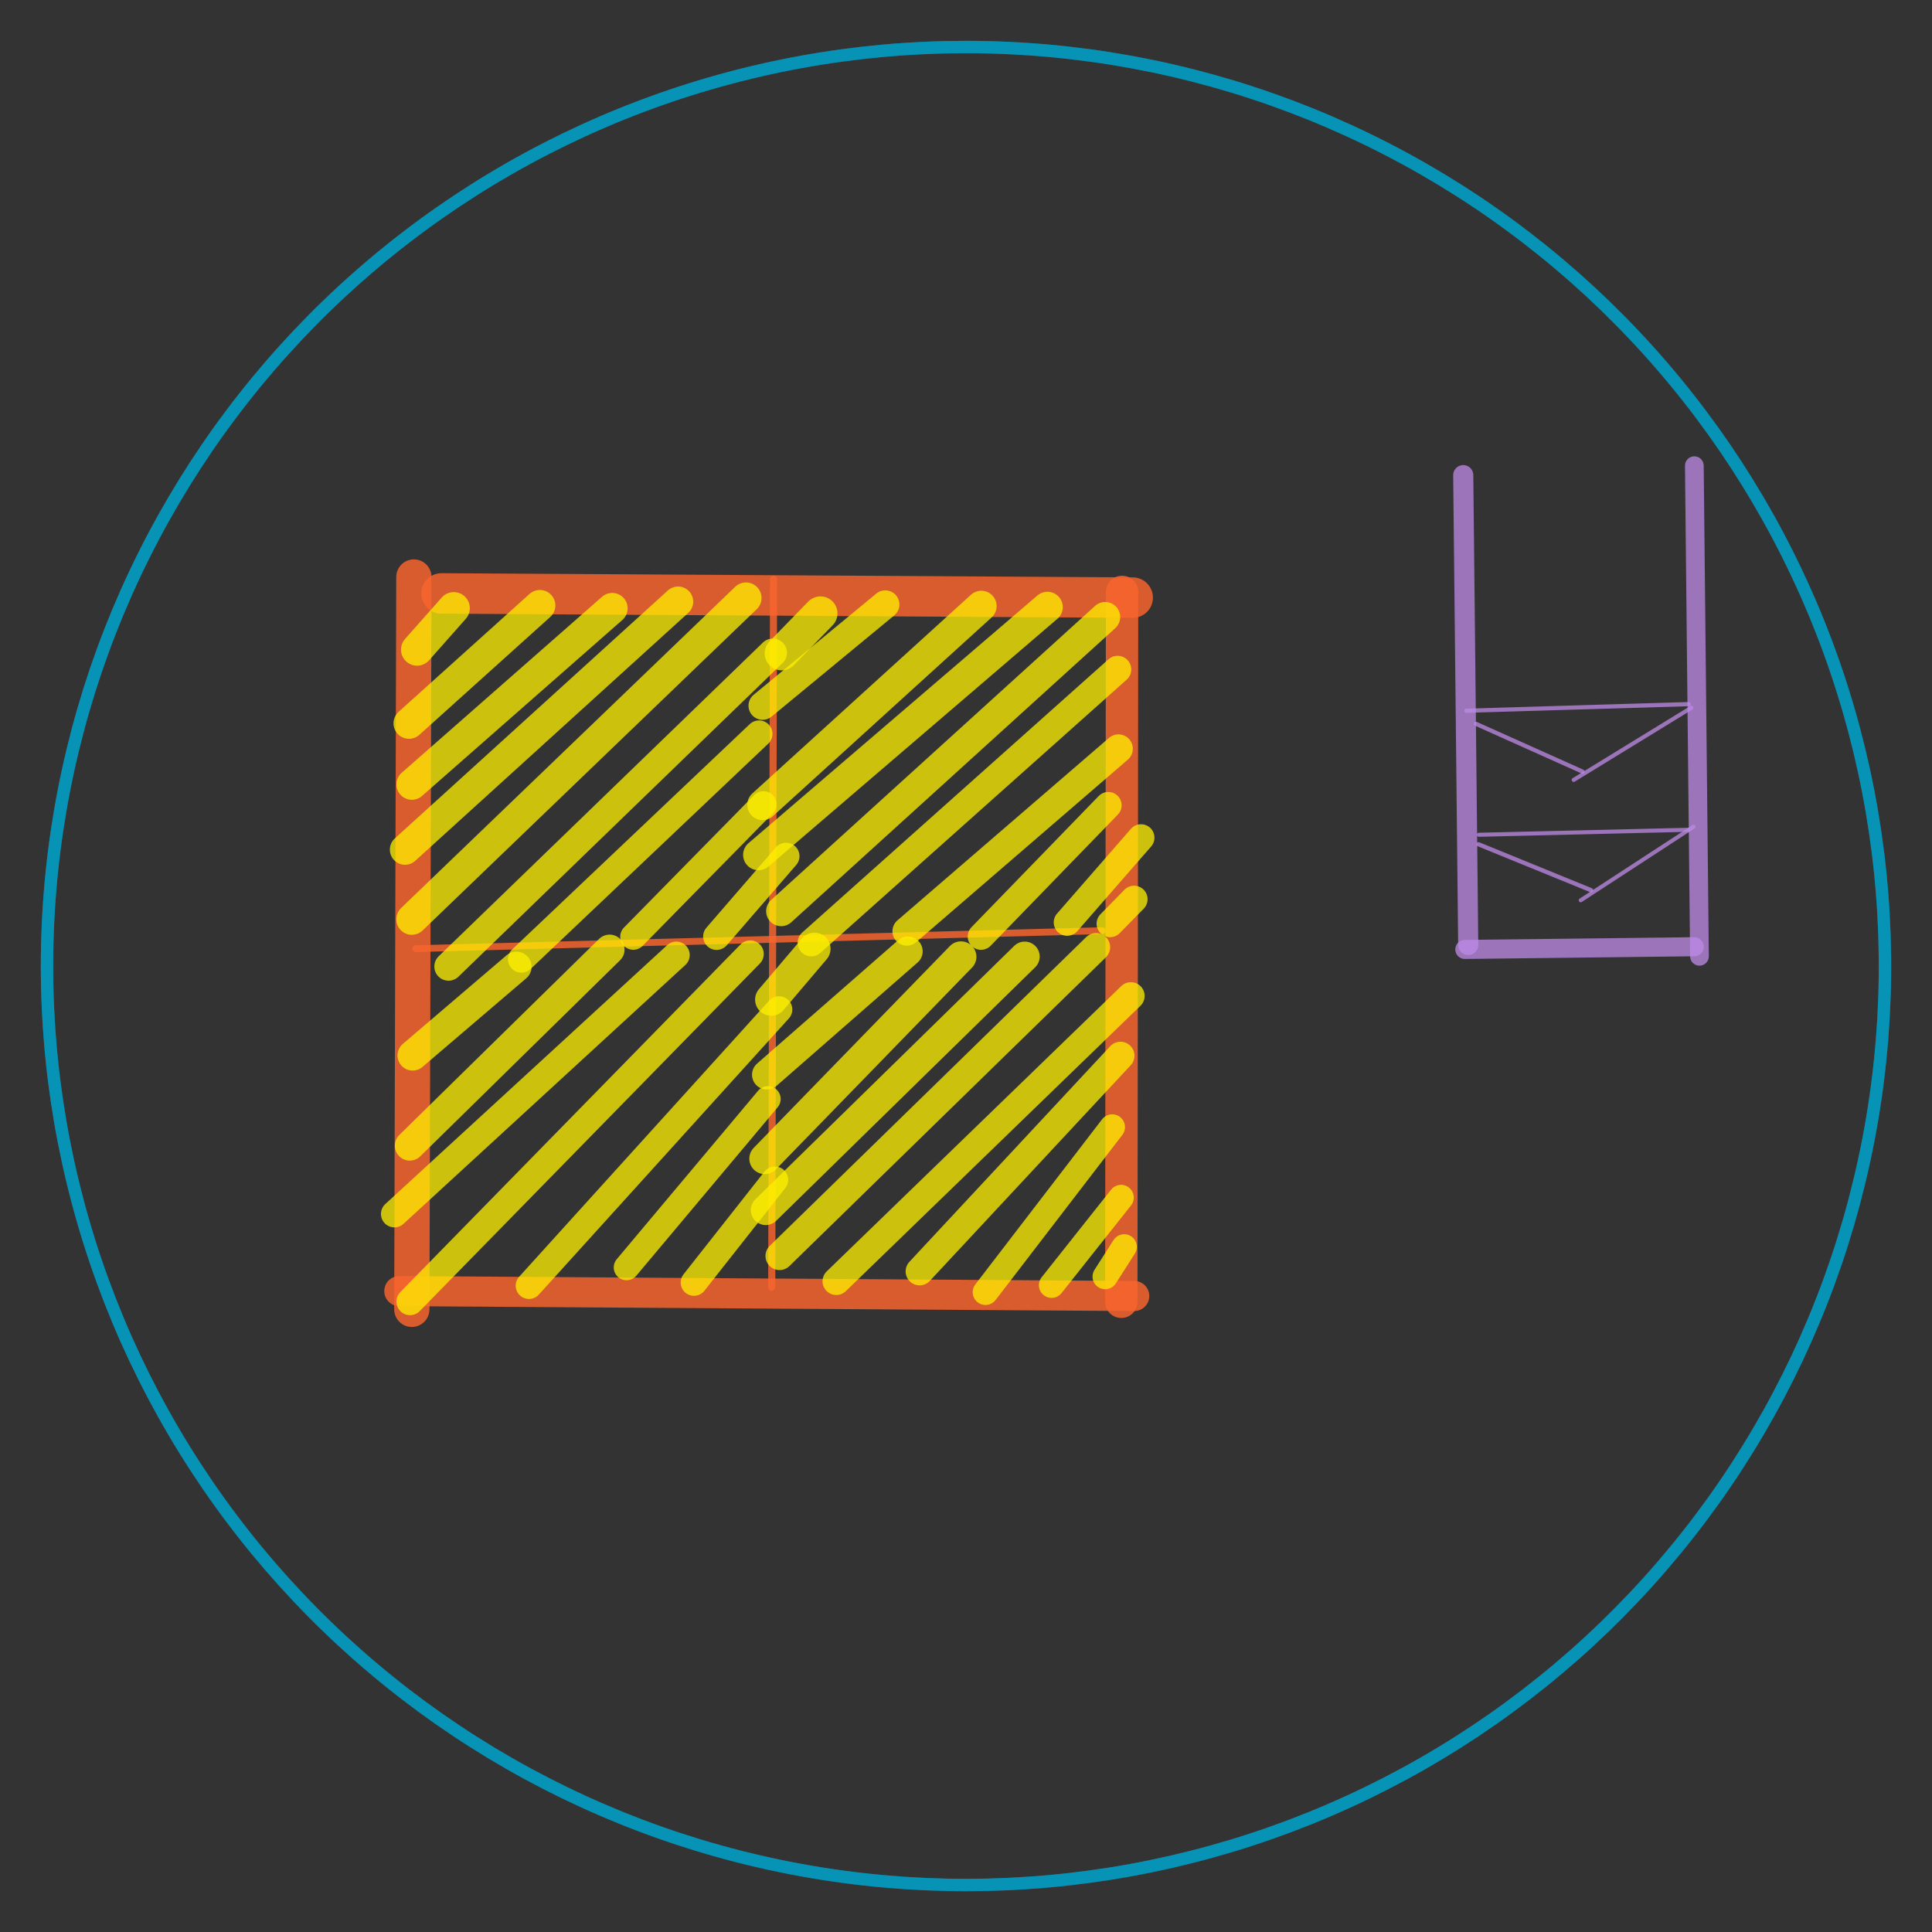 <?xml version="1.0" encoding="UTF-8" standalone="yes"?>
<svg xmlns="http://www.w3.org/2000/svg" xmlns:xlink="http://www.w3.org/1999/xlink" width="88.440pt" height="88.441pt" version="1.1" viewBox="7063.424 -2318.455 88.440 88.441">
  <rect x="7063.424" y="-2318.455" width="88.440" height="88.441" fill="#333333" stroke="none"/>
  <!--
	Exported with Concepts: Smarter Sketching
	Version: 1059 on iOS 15.4
	https://concepts.app/
	-->
  <title>Functional Programming</title>
  <desc>Drawing exported from Concepts: Smarter Sketching</desc>
  <defs></defs>
  <g id="Pen" opacity="1.000">
    <path id="STROKE_7e0a2c25-86db-4534-9f07-6f419ac26ad0" opacity="0.830" fill="none" stroke="#f9642d" stroke-width="1.615" stroke-opacity="1.000" stroke-linecap="round" stroke-linejoin="round" d="M 7082.370 -2292.041 L 7082.276 -2258.519 "></path>
    <path id="STROKE_850510d0-d863-44ae-90ac-118d3cf213d4" opacity="0.830" fill="none" stroke="#f9642d" stroke-width="1.378" stroke-opacity="1.000" stroke-linecap="round" stroke-linejoin="round" d="M 7081.703 -2259.354 L 7115.346 -2259.129 "></path>
    <path id="STROKE_684b9db9-737d-4c33-966b-f56a6c5593c9" opacity="0.830" fill="none" stroke="#f9642d" stroke-width="1.482" stroke-opacity="1.000" stroke-linecap="round" stroke-linejoin="round" d="M 7114.753 -2258.864 L 7114.788 -2291.360 "></path>
    <path id="STROKE_eafa981e-94c9-42ba-ae09-f82b7fe60c5c" opacity="0.830" fill="none" stroke="#f9642d" stroke-width="1.852" stroke-opacity="1.000" stroke-linecap="round" stroke-linejoin="round" d="M 7115.275 -2291.099 L 7083.634 -2291.290 "></path>
    <path id="STROKE_3bab724b-55f9-43d1-9275-8728bc61fce3" opacity="0.830" fill="none" stroke="#f9642d" stroke-width="0.325" stroke-opacity="1.000" stroke-linecap="round" stroke-linejoin="round" d="M 7098.834 -2291.945 L 7098.751 -2259.533 "></path>
    <path id="STROKE_304368fd-2d56-459e-bf3f-e6df9083664b" opacity="0.830" fill="none" stroke="#f9642d" stroke-width="0.312" stroke-opacity="1.000" stroke-linecap="round" stroke-linejoin="round" d="M 7082.453 -2275.029 L 7113.884 -2275.853 "></path>
    <path id="STROKE_e14abd00-0664-4201-8f85-1b2f020f8405" opacity="0.750" fill="none" stroke="#fff000" stroke-width="1.418" stroke-opacity="1.000" stroke-linecap="round" stroke-linejoin="round" d="M 7082.146 -2285.344 L 7088.138 -2290.739 "></path>
    <path id="STROKE_8b4fcdc0-53be-4c18-aca1-a012316ab0ba" opacity="0.750" fill="none" stroke="#fff000" stroke-width="1.411" stroke-opacity="1.000" stroke-linecap="round" stroke-linejoin="round" d="M 7082.277 -2282.549 L 7091.450 -2290.607 "></path>
    <path id="STROKE_db846db3-760f-4015-955f-31ad376c8d25" opacity="0.750" fill="none" stroke="#fff000" stroke-width="1.471" stroke-opacity="1.000" stroke-linecap="round" stroke-linejoin="round" d="M 7082.516 -2288.718 L 7084.196 -2290.615 "></path>
    <path id="STROKE_989210a2-378d-4ebe-b5d8-a69dfc26dc98" opacity="0.750" fill="none" stroke="#fff000" stroke-width="1.387" stroke-opacity="1.000" stroke-linecap="round" stroke-linejoin="round" d="M 7081.964 -2279.562 L 7094.464 -2290.913 "></path>
    <path id="STROKE_b0acce12-0026-4375-a921-bc758bf16eab" opacity="0.750" fill="none" stroke="#fff000" stroke-width="1.422" stroke-opacity="1.000" stroke-linecap="round" stroke-linejoin="round" d="M 7082.276 -2276.374 L 7097.573 -2291.082 "></path>
    <path id="STROKE_17a77ad7-6abe-4db1-b2ca-6d459fcd694b" opacity="0.750" fill="none" stroke="#fff000" stroke-width="1.300" stroke-opacity="1.000" stroke-linecap="round" stroke-linejoin="round" d="M 7083.956 -2274.212 L 7098.800 -2288.574 "></path>
    <path id="STROKE_4da6a049-e3d9-465c-a3ab-60744152aca6" opacity="0.750" fill="none" stroke="#fff000" stroke-width="1.231" stroke-opacity="1.000" stroke-linecap="round" stroke-linejoin="round" d="M 7087.291 -2274.546 L 7098.170 -2284.861 "></path>
    <path id="STROKE_fd34e3a3-b907-4fec-bf60-45b58fb0cf2e" opacity="0.750" fill="none" stroke="#fff000" stroke-width="1.196" stroke-opacity="1.000" stroke-linecap="round" stroke-linejoin="round" d="M 7092.413 -2275.575 L 7098.372 -2281.639 "></path>
    <path id="STROKE_3e11b3f4-b268-4901-91b8-f9964c549ccb" opacity="0.750" fill="none" stroke="#fff000" stroke-width="1.231" stroke-opacity="1.000" stroke-linecap="round" stroke-linejoin="round" d="M 7096.227 -2275.586 L 7099.407 -2279.263 "></path>
    <path id="STROKE_eb83c312-98c6-4190-adef-600d9a59efbc" opacity="0.750" fill="none" stroke="#fff000" stroke-width="1.386" stroke-opacity="1.000" stroke-linecap="round" stroke-linejoin="round" d="M 7082.313 -2270.141 L 7087.065 -2274.200 "></path>
    <path id="STROKE_95ac9439-c594-48e1-806e-c9bf41cc018a" opacity="0.750" fill="none" stroke="#fff000" stroke-width="1.370" stroke-opacity="1.000" stroke-linecap="round" stroke-linejoin="round" d="M 7082.182 -2266.011 L 7091.329 -2274.987 "></path>
    <path id="STROKE_81d398cf-fc71-4368-8437-a999ed1ae402" opacity="0.750" fill="none" stroke="#fff000" stroke-width="1.231" stroke-opacity="1.000" stroke-linecap="round" stroke-linejoin="round" d="M 7081.478 -2262.885 L 7094.382 -2274.737 "></path>
    <path id="STROKE_637e5eef-249d-444c-a5e5-09c10aa45904" opacity="0.750" fill="none" stroke="#fff000" stroke-width="1.244" stroke-opacity="1.000" stroke-linecap="round" stroke-linejoin="round" d="M 7082.193 -2258.873 L 7097.765 -2274.785 "></path>
    <path id="STROKE_7a55d70c-3ffe-4759-a448-036598f719b0" opacity="0.750" fill="none" stroke="#fff000" stroke-width="1.217" stroke-opacity="1.000" stroke-linecap="round" stroke-linejoin="round" d="M 7087.639 -2259.601 L 7099.085 -2272.243 "></path>
    <path id="STROKE_683f0ae5-1ec9-4ae4-a648-36d98bb5d7c9" opacity="0.750" fill="none" stroke="#fff000" stroke-width="1.172" stroke-opacity="1.000" stroke-linecap="round" stroke-linejoin="round" d="M 7092.105 -2260.436 L 7098.575 -2268.147 "></path>
    <path id="STROKE_95521431-467f-4b73-b3f7-1b31a69a42c5" opacity="0.750" fill="none" stroke="#fff000" stroke-width="1.216" stroke-opacity="1.000" stroke-linecap="round" stroke-linejoin="round" d="M 7095.191 -2259.745 L 7098.897 -2264.448 "></path>
    <path id="STROKE_d6a9de6d-d8ad-4fa5-b2d6-4cb64216a245" opacity="0.750" fill="none" stroke="#fff000" stroke-width="1.293" stroke-opacity="1.000" stroke-linecap="round" stroke-linejoin="round" d="M 7098.334 -2286.151 L 7103.949 -2290.784 "></path>
    <path id="STROKE_46f2399b-8644-4449-bd46-55b903dbfbbe" opacity="0.750" fill="none" stroke="#fff000" stroke-width="1.557" stroke-opacity="1.000" stroke-linecap="round" stroke-linejoin="round" d="M 7099.204 -2288.549 L 7100.982 -2290.376 "></path>
    <path id="STROKE_e752fdda-29f3-49b8-aa95-56cb57dde344" opacity="0.750" fill="none" stroke="#fff000" stroke-width="1.404" stroke-opacity="1.000" stroke-linecap="round" stroke-linejoin="round" d="M 7098.334 -2281.614 L 7108.344 -2290.711 "></path>
    <path id="STROKE_00de0d6d-d519-4ec5-8f81-87b146b55137" opacity="0.750" fill="none" stroke="#fff000" stroke-width="1.406" stroke-opacity="1.000" stroke-linecap="round" stroke-linejoin="round" d="M 7098.144 -2279.323 L 7111.371 -2290.663 "></path>
    <path id="STROKE_5947b3ef-bf5d-4ee4-bf98-92ed0b6ad3e9" opacity="0.750" fill="none" stroke="#fff000" stroke-width="1.376" stroke-opacity="1.000" stroke-linecap="round" stroke-linejoin="round" d="M 7099.182 -2276.745 L 7114.015 -2290.210 "></path>
    <path id="STROKE_266a7a15-c9d3-4d72-9e0f-e906c40c5437" opacity="0.750" fill="none" stroke="#fff000" stroke-width="1.250" stroke-opacity="1.000" stroke-linecap="round" stroke-linejoin="round" d="M 7100.562 -2275.300 L 7114.584 -2287.810 "></path>
    <path id="STROKE_3c0a4af5-b2d5-4b64-b7f0-adb20b3d2197" opacity="0.750" fill="none" stroke="#fff000" stroke-width="1.317" stroke-opacity="1.000" stroke-linecap="round" stroke-linejoin="round" d="M 7104.935 -2275.825 L 7114.622 -2284.180 "></path>
    <path id="STROKE_f764f23b-03b5-4307-af31-5da2670d704b" opacity="0.750" fill="none" stroke="#fff000" stroke-width="1.221" stroke-opacity="1.000" stroke-linecap="round" stroke-linejoin="round" d="M 7108.333 -2275.586 L 7114.157 -2281.591 "></path>
    <path id="STROKE_f85315f9-f1b5-4442-b6b8-9ee5fe440e60" opacity="0.750" fill="none" stroke="#fff000" stroke-width="1.228" stroke-opacity="1.000" stroke-linecap="round" stroke-linejoin="round" d="M 7112.274 -2276.230 L 7115.657 -2280.110 "></path>
    <path id="STROKE_be61b6c6-4b78-4047-a706-829181f780d5" opacity="0.750" fill="none" stroke="#fff000" stroke-width="1.236" stroke-opacity="1.000" stroke-linecap="round" stroke-linejoin="round" d="M 7114.240 -2276.171 L 7115.338 -2277.292 "></path>
    <path id="STROKE_0e5bf4d8-d037-4fb7-a347-35a1a05d485b" opacity="0.750" fill="none" stroke="#fff000" stroke-width="1.477" stroke-opacity="1.000" stroke-linecap="round" stroke-linejoin="round" d="M 7098.728 -2272.696 L 7100.705 -2275.024 "></path>
    <path id="STROKE_9c308903-d947-4100-9036-9e8773dafc14" opacity="0.750" fill="none" stroke="#fff000" stroke-width="1.354" stroke-opacity="1.000" stroke-linecap="round" stroke-linejoin="round" d="M 7098.526 -2269.258 L 7104.984 -2274.906 "></path>
    <path id="STROKE_9e8a7ecd-78f9-40fd-adb7-a642dd8eb988" opacity="0.750" fill="none" stroke="#fff000" stroke-width="1.414" stroke-opacity="1.000" stroke-linecap="round" stroke-linejoin="round" d="M 7098.432 -2265.415 L 7107.414 -2274.656 "></path>
    <path id="STROKE_6b5000fa-4226-4fa5-b50b-6d30e7e10a94" opacity="0.750" fill="none" stroke="#fff000" stroke-width="1.371" stroke-opacity="1.000" stroke-linecap="round" stroke-linejoin="round" d="M 7098.477 -2263.062 L 7110.332 -2274.667 "></path>
    <path id="STROKE_8c9b82e2-e369-4596-accb-7d8ad978125f" opacity="0.750" fill="none" stroke="#fff000" stroke-width="1.291" stroke-opacity="1.000" stroke-linecap="round" stroke-linejoin="round" d="M 7099.110 -2260.962 L 7113.598 -2275.097 "></path>
    <path id="STROKE_3b834c14-ff7b-4a7e-bda9-cdedaa6fa822" opacity="0.750" fill="none" stroke="#fff000" stroke-width="1.259" stroke-opacity="1.000" stroke-linecap="round" stroke-linejoin="round" d="M 7101.706 -2259.804 L 7115.192 -2272.865 "></path>
    <path id="STROKE_12c52510-f22d-4d39-b35a-8b895c0572ed" opacity="0.750" fill="none" stroke="#fff000" stroke-width="1.280" stroke-opacity="1.000" stroke-linecap="round" stroke-linejoin="round" d="M 7105.520 -2260.256 L 7114.716 -2270.129 "></path>
    <path id="STROKE_23c6b79f-8de0-4f28-950d-300591258fcc" opacity="0.750" fill="none" stroke="#fff000" stroke-width="1.171" stroke-opacity="1.000" stroke-linecap="round" stroke-linejoin="round" d="M 7108.536 -2259.303 L 7114.337 -2266.860 "></path>
    <path id="STROKE_0c5f260e-663f-4a44-9641-3ede4e30b1f3" opacity="0.750" fill="none" stroke="#fff000" stroke-width="1.164" stroke-opacity="1.000" stroke-linecap="round" stroke-linejoin="round" d="M 7111.562 -2259.624 L 7114.742 -2263.635 "></path>
    <path id="STROKE_ad3e7046-7109-43b1-bde1-c16a65bcb0af" opacity="0.750" fill="none" stroke="#fff000" stroke-width="1.157" stroke-opacity="1.000" stroke-linecap="round" stroke-linejoin="round" d="M 7114.015 -2260.017 L 7114.885 -2261.378 "></path>
    <path id="STROKE_f991c677-1a8e-4360-9c12-2bcd8fe3cb7f" opacity="0.750" fill="none" stroke="#bd8ae6" stroke-width="0.921" stroke-opacity="1.000" stroke-linecap="round" stroke-linejoin="round" d="M 7130.406 -2296.705 L 7130.634 -2275.198 "></path>
    <path id="STROKE_f0fe9b86-b997-454e-bae9-5141bde8edf8" opacity="0.750" fill="none" stroke="#bd8ae6" stroke-width="0.873" stroke-opacity="1.000" stroke-linecap="round" stroke-linejoin="round" d="M 7130.478 -2274.993 L 7140.983 -2275.117 "></path>
    <path id="STROKE_0b94df1b-a6cf-426b-81fe-b8d2047abc5d" opacity="0.750" fill="none" stroke="#bd8ae6" stroke-width="0.857" stroke-opacity="1.000" stroke-linecap="round" stroke-linejoin="round" d="M 7141.219 -2274.679 L 7140.985 -2297.138 "></path>
    <path id="STROKE_e2e0f297-ab0c-4026-84b6-a4fff98d6b02" opacity="0.750" fill="none" stroke="#bd8ae6" stroke-width="0.185" stroke-opacity="1.000" stroke-linecap="round" stroke-linejoin="round" d="M 7131.120 -2280.242 L 7140.706 -2280.470 "></path>
    <path id="STROKE_adf8fab5-9c6f-4166-966a-9b0fc4bf6db6" opacity="0.750" fill="none" stroke="#bd8ae6" stroke-width="0.192" stroke-opacity="1.000" stroke-linecap="round" stroke-linejoin="round" d="M 7130.554 -2285.920 L 7140.724 -2286.223 "></path>
    <path id="STROKE_f7ea8290-b9c0-4416-92d1-d506e5966681" opacity="0.750" fill="none" stroke="#bd8ae6" stroke-width="0.191" stroke-opacity="1.000" stroke-linecap="round" stroke-linejoin="round" d="M 7130.986 -2285.322 L 7135.865 -2283.134 "></path>
    <path id="STROKE_71f4f853-3f84-4ff2-bd06-6167a103a723" opacity="0.750" fill="none" stroke="#bd8ae6" stroke-width="0.185" stroke-opacity="1.000" stroke-linecap="round" stroke-linejoin="round" d="M 7135.462 -2282.754 L 7140.847 -2286.056 "></path>
    <path id="STROKE_151bc488-959e-4efb-ae26-f75b1b24f354" opacity="0.750" fill="none" stroke="#bd8ae6" stroke-width="0.196" stroke-opacity="1.000" stroke-linecap="round" stroke-linejoin="round" d="M 7131.107 -2279.806 L 7136.257 -2277.704 "></path>
    <path id="STROKE_6e32311e-d500-4c75-90c9-e2ed93ef9875" opacity="0.750" fill="none" stroke="#bd8ae6" stroke-width="0.182" stroke-opacity="1.000" stroke-linecap="round" stroke-linejoin="round" d="M 7135.783 -2277.243 L 7140.951 -2280.612 "></path>
    <path id="STROKE_3fb2f843-37da-4cf5-aca3-a4a46a99aaef" opacity="0.650" fill="none" stroke="#00a0c8" stroke-width="0.566" stroke-opacity="1.000" stroke-linecap="round" stroke-linejoin="round" d="M 7149.708 -2273.747 Q 7149.703 -2273.271 7149.687 -2272.796 Q 7149.670 -2272.321 7149.644 -2271.847 Q 7149.616 -2271.372 7149.579 -2270.898 Q 7149.541 -2270.424 7149.492 -2269.951 Q 7149.444 -2269.478 7149.385 -2269.006 Q 7149.326 -2268.535 7149.256 -2268.064 Q 7149.187 -2267.594 7149.106 -2267.125 Q 7149.026 -2266.657 7148.935 -2266.190 Q 7148.844 -2265.724 7148.742 -2265.259 Q 7148.641 -2264.795 7148.529 -2264.333 Q 7148.417 -2263.871 7148.295 -2263.411 Q 7148.173 -2262.952 7148.040 -2262.495 Q 7147.907 -2262.039 7147.765 -2261.585 Q 7147.622 -2261.132 7147.469 -2260.682 Q 7147.315 -2260.232 7147.152 -2259.785 Q 7146.989 -2259.339 7146.815 -2258.896 Q 7146.642 -2258.453 7146.459 -2258.015 Q 7146.275 -2257.576 7146.082 -2257.142 Q 7145.889 -2256.707 7145.687 -2256.277 Q 7145.483 -2255.847 7145.271 -2255.422 Q 7145.058 -2254.997 7144.836 -2254.577 Q 7144.614 -2254.156 7144.382 -2253.741 Q 7144.150 -2253.326 7143.909 -2252.916 Q 7143.668 -2252.506 7143.418 -2252.102 Q 7143.168 -2251.698 7142.909 -2251.299 Q 7142.650 -2250.900 7142.382 -2250.508 Q 7142.114 -2250.115 7141.837 -2249.729 Q 7141.560 -2249.343 7141.274 -2248.962 Q 7140.989 -2248.582 7140.694 -2248.209 Q 7140.400 -2247.835 7140.098 -2247.469 Q 7139.795 -2247.102 7139.485 -2246.742 Q 7139.174 -2246.382 7138.855 -2246.029 Q 7138.537 -2245.677 7138.210 -2245.331 Q 7137.883 -2244.986 7137.549 -2244.648 Q 7137.215 -2244.310 7136.873 -2243.979 Q 7136.531 -2243.649 7136.182 -2243.327 Q 7135.833 -2243.004 7135.476 -2242.689 Q 7135.119 -2242.375 7134.756 -2242.069 Q 7134.392 -2241.762 7134.021 -2241.464 Q 7133.651 -2241.166 7133.274 -2240.876 Q 7132.897 -2240.587 7132.514 -2240.306 Q 7132.131 -2240.024 7131.741 -2239.752 Q 7131.352 -2239.480 7130.956 -2239.216 Q 7130.560 -2238.953 7130.158 -2238.698 Q 7129.757 -2238.444 7129.350 -2238.199 Q 7128.942 -2237.953 7128.529 -2237.717 Q 7128.117 -2237.481 7127.699 -2237.254 Q 7127.281 -2237.028 7126.858 -2236.811 Q 7126.435 -2236.594 7126.008 -2236.386 Q 7125.580 -2236.178 7125.147 -2235.981 Q 7124.715 -2235.783 7124.278 -2235.595 Q 7123.842 -2235.407 7123.401 -2235.229 Q 7122.960 -2235.051 7122.516 -2234.883 Q 7122.071 -2234.715 7121.622 -2234.557 Q 7121.174 -2234.399 7120.722 -2234.251 Q 7120.271 -2234.103 7119.815 -2233.965 Q 7119.360 -2233.828 7118.902 -2233.701 Q 7118.444 -2233.573 7117.983 -2233.457 Q 7117.522 -2233.340 7117.059 -2233.233 Q 7116.596 -2233.127 7116.130 -2233.031 Q 7115.665 -2232.935 7115.197 -2232.850 Q 7114.729 -2232.764 7114.260 -2232.689 Q 7113.790 -2232.615 7113.319 -2232.551 Q 7112.848 -2232.487 7112.375 -2232.433 Q 7111.903 -2232.379 7111.430 -2232.337 Q 7110.956 -2232.294 7110.481 -2232.262 Q 7110.007 -2232.230 7109.532 -2232.208 Q 7109.058 -2232.187 7108.582 -2232.176 Q 7108.107 -2232.166 7107.632 -2232.166 Q 7107.156 -2232.166 7106.681 -2232.177 Q 7106.206 -2232.188 7105.730 -2232.209 Q 7105.256 -2232.231 7104.781 -2232.263 Q 7104.307 -2232.296 7103.834 -2232.339 Q 7103.360 -2232.382 7102.888 -2232.436 Q 7102.416 -2232.489 7101.944 -2232.554 Q 7101.473 -2232.618 7101.004 -2232.693 Q 7100.534 -2232.768 7100.066 -2232.854 Q 7099.599 -2232.939 7099.134 -2233.036 Q 7098.668 -2233.132 7098.205 -2233.239 Q 7097.741 -2233.345 7097.280 -2233.462 Q 7096.820 -2233.579 7096.362 -2233.707 Q 7095.904 -2233.834 7095.449 -2233.972 Q 7094.994 -2234.110 7094.542 -2234.258 Q 7094.090 -2234.406 7093.642 -2234.564 Q 7093.193 -2234.722 7092.749 -2234.891 Q 7092.304 -2235.059 7091.863 -2235.237 Q 7091.423 -2235.416 7090.986 -2235.604 Q 7090.550 -2235.792 7090.118 -2235.990 Q 7089.686 -2236.188 7089.258 -2236.396 Q 7088.830 -2236.604 7088.407 -2236.821 Q 7087.984 -2237.039 7087.566 -2237.266 Q 7087.149 -2237.492 7086.736 -2237.729 Q 7086.324 -2237.965 7085.917 -2238.210 Q 7085.510 -2238.456 7085.108 -2238.711 Q 7084.707 -2238.965 7084.312 -2239.229 Q 7083.916 -2239.493 7083.526 -2239.765 Q 7083.137 -2240.038 7082.753 -2240.319 Q 7082.370 -2240.601 7081.993 -2240.890 Q 7081.616 -2241.180 7081.246 -2241.479 Q 7080.876 -2241.777 7080.513 -2242.083 Q 7080.149 -2242.390 7079.793 -2242.705 Q 7079.437 -2243.020 7079.087 -2243.342 Q 7078.738 -2243.665 7078.396 -2243.996 Q 7078.055 -2244.326 7077.721 -2244.664 Q 7077.387 -2245.002 7077.061 -2245.348 Q 7076.734 -2245.694 7076.415 -2246.046 Q 7076.097 -2246.399 7075.786 -2246.759 Q 7075.476 -2247.119 7075.173 -2247.486 Q 7074.871 -2247.853 7074.577 -2248.227 Q 7074.283 -2248.601 7073.998 -2248.981 Q 7073.712 -2249.361 7073.436 -2249.748 Q 7073.159 -2250.134 7072.891 -2250.527 Q 7072.623 -2250.920 7072.364 -2251.318 Q 7072.105 -2251.717 7071.855 -2252.122 Q 7071.605 -2252.526 7071.365 -2252.936 Q 7071.124 -2253.346 7070.893 -2253.761 Q 7070.662 -2254.177 7070.439 -2254.597 Q 7070.218 -2255.018 7070.005 -2255.443 Q 7069.793 -2255.868 7069.590 -2256.298 Q 7069.388 -2256.728 7069.194 -2257.163 Q 7069.001 -2257.597 7068.818 -2258.036 Q 7068.636 -2258.475 7068.463 -2258.917 Q 7068.290 -2259.360 7068.126 -2259.807 Q 7067.963 -2260.254 7067.811 -2260.704 Q 7067.657 -2261.154 7067.515 -2261.607 Q 7067.372 -2262.061 7067.240 -2262.518 Q 7067.107 -2262.974 7066.985 -2263.434 Q 7066.863 -2263.893 7066.751 -2264.355 Q 7066.640 -2264.817 7066.539 -2265.282 Q 7066.438 -2265.746 7066.347 -2266.213 Q 7066.256 -2266.680 7066.176 -2267.148 Q 7066.096 -2267.617 7066.026 -2268.087 Q 7065.957 -2268.558 7065.898 -2269.029 Q 7065.839 -2269.501 7065.791 -2269.974 Q 7065.743 -2270.447 7065.706 -2270.921 Q 7065.668 -2271.395 7065.642 -2271.870 Q 7065.615 -2272.344 7065.599 -2272.819 Q 7065.583 -2273.295 7065.578 -2273.770 Q 7065.572 -2274.245 7065.578 -2274.721 Q 7065.583 -2275.196 7065.600 -2275.671 Q 7065.616 -2276.146 7065.643 -2276.621 Q 7065.670 -2277.096 7065.708 -2277.570 Q 7065.745 -2278.044 7065.794 -2278.517 Q 7065.842 -2278.990 7065.901 -2279.461 Q 7065.960 -2279.933 7066.030 -2280.403 Q 7066.100 -2280.874 7066.180 -2281.342 Q 7066.260 -2281.811 7066.352 -2282.277 Q 7066.442 -2282.744 7066.544 -2283.208 Q 7066.645 -2283.673 7066.757 -2284.135 Q 7066.869 -2284.597 7066.991 -2285.057 Q 7067.113 -2285.516 7067.246 -2285.972 Q 7067.379 -2286.429 7067.521 -2286.882 Q 7067.665 -2287.336 7067.817 -2287.786 Q 7067.971 -2288.236 7068.134 -2288.682 Q 7068.297 -2289.129 7068.471 -2289.572 Q 7068.644 -2290.014 7068.827 -2290.453 Q 7069.011 -2290.892 7069.204 -2291.326 Q 7069.397 -2291.760 7069.600 -2292.190 Q 7069.803 -2292.620 7070.016 -2293.045 Q 7070.228 -2293.471 7070.450 -2293.891 Q 7070.672 -2294.312 7070.904 -2294.727 Q 7071.136 -2295.142 7071.377 -2295.552 Q 7071.618 -2295.961 7071.868 -2296.366 Q 7072.118 -2296.770 7072.377 -2297.169 Q 7072.636 -2297.567 7072.904 -2297.960 Q 7073.172 -2298.353 7073.449 -2298.739 Q 7073.726 -2299.125 7074.012 -2299.505 Q 7074.297 -2299.885 7074.592 -2300.259 Q 7074.886 -2300.633 7075.188 -2300.999 Q 7075.491 -2301.366 7075.801 -2301.726 Q 7076.112 -2302.086 7076.431 -2302.438 Q 7076.750 -2302.791 7077.076 -2303.137 Q 7077.403 -2303.482 7077.737 -2303.820 Q 7078.071 -2304.158 7078.413 -2304.488 Q 7078.755 -2304.819 7079.104 -2305.141 Q 7079.454 -2305.464 7079.811 -2305.778 Q 7080.167 -2306.093 7080.530 -2306.399 Q 7080.894 -2306.706 7081.265 -2307.004 Q 7081.635 -2307.302 7082.012 -2307.591 Q 7082.389 -2307.881 7082.772 -2308.162 Q 7083.155 -2308.443 7083.545 -2308.716 Q 7083.935 -2308.988 7084.330 -2309.251 Q 7084.726 -2309.515 7085.128 -2309.770 Q 7085.529 -2310.024 7085.937 -2310.269 Q 7086.344 -2310.514 7086.757 -2310.750 Q 7087.169 -2310.987 7087.587 -2311.213 Q 7088.005 -2311.440 7088.428 -2311.657 Q 7088.851 -2311.874 7089.279 -2312.082 Q 7089.707 -2312.289 7090.139 -2312.487 Q 7090.571 -2312.685 7091.008 -2312.873 Q 7091.444 -2313.061 7091.885 -2313.239 Q 7092.326 -2313.417 7092.771 -2313.585 Q 7093.215 -2313.753 7093.664 -2313.911 Q 7094.112 -2314.069 7094.564 -2314.217 Q 7095.016 -2314.365 7095.471 -2314.502 Q 7095.926 -2314.640 7096.384 -2314.767 Q 7096.842 -2314.895 7097.303 -2315.011 Q 7097.764 -2315.128 7098.228 -2315.235 Q 7098.690 -2315.341 7099.156 -2315.437 Q 7099.622 -2315.533 7100.090 -2315.618 Q 7100.558 -2315.704 7101.027 -2315.778 Q 7101.497 -2315.853 7101.968 -2315.917 Q 7102.438 -2315.981 7102.911 -2316.035 Q 7103.383 -2316.088 7103.856 -2316.131 Q 7104.330 -2316.174 7104.805 -2316.206 Q 7105.279 -2316.238 7105.754 -2316.259 Q 7106.229 -2316.281 7106.704 -2316.292 Q 7107.180 -2316.302 7107.655 -2316.302 Q 7108.130 -2316.302 7108.605 -2316.291 Q 7109.081 -2316.280 7109.556 -2316.258 Q 7110.031 -2316.237 7110.505 -2316.204 Q 7110.979 -2316.172 7111.453 -2316.129 Q 7111.926 -2316.086 7112.398 -2316.032 Q 7112.871 -2315.978 7113.342 -2315.914 Q 7113.813 -2315.850 7114.282 -2315.774 Q 7114.752 -2315.699 7115.220 -2315.614 Q 7115.688 -2315.528 7116.153 -2315.432 Q 7116.619 -2315.336 7117.082 -2315.229 Q 7117.545 -2315.123 7118.006 -2315.005 Q 7118.467 -2314.888 7118.925 -2314.761 Q 7119.383 -2314.633 7119.838 -2314.496 Q 7120.293 -2314.358 7120.745 -2314.209 Q 7121.196 -2314.062 7121.645 -2313.903 Q 7122.093 -2313.745 7122.538 -2313.577 Q 7122.982 -2313.408 7123.423 -2313.230 Q 7123.864 -2313.052 7124.300 -2312.864 Q 7124.737 -2312.675 7125.169 -2312.477 Q 7125.601 -2312.279 7126.029 -2312.071 Q 7126.457 -2311.864 7126.879 -2311.646 Q 7127.302 -2311.429 7127.720 -2311.202 Q 7128.138 -2310.975 7128.550 -2310.739 Q 7128.963 -2310.502 7129.370 -2310.257 Q 7129.777 -2310.011 7130.178 -2309.757 Q 7130.580 -2309.502 7130.976 -2309.238 Q 7131.371 -2308.975 7131.761 -2308.702 Q 7132.150 -2308.430 7132.533 -2308.148 Q 7132.917 -2307.867 7133.293 -2307.577 Q 7133.670 -2307.287 7134.041 -2306.989 Q 7134.411 -2306.691 7134.774 -2306.384 Q 7135.137 -2306.077 7135.494 -2305.763 Q 7135.850 -2305.448 7136.199 -2305.125 Q 7136.548 -2304.802 7136.890 -2304.472 Q 7137.231 -2304.141 7137.565 -2303.803 Q 7137.900 -2303.465 7138.227 -2303.119 Q 7138.553 -2302.774 7138.871 -2302.421 Q 7139.190 -2302.068 7139.500 -2301.708 Q 7139.811 -2301.348 7140.113 -2300.981 Q 7140.416 -2300.614 7140.709 -2300.240 Q 7141.003 -2299.867 7141.289 -2299.486 Q 7141.574 -2299.106 7141.851 -2298.720 Q 7142.127 -2298.333 7142.396 -2297.940 Q 7142.663 -2297.547 7142.922 -2297.149 Q 7143.181 -2296.750 7143.431 -2296.346 Q 7143.681 -2295.941 7143.922 -2295.531 Q 7144.162 -2295.121 7144.394 -2294.706 Q 7144.625 -2294.291 7144.847 -2293.870 Q 7145.069 -2293.450 7145.281 -2293.024 Q 7145.494 -2292.599 7145.696 -2292.169 Q 7145.899 -2291.739 7146.092 -2291.304 Q 7146.285 -2290.870 7146.468 -2290.431 Q 7146.651 -2289.992 7146.824 -2289.549 Q 7146.997 -2289.107 7147.160 -2288.660 Q 7147.323 -2288.213 7147.476 -2287.763 Q 7147.629 -2287.313 7147.771 -2286.859 Q 7147.915 -2286.406 7148.047 -2285.949 Q 7148.179 -2285.493 7148.301 -2285.033 Q 7148.423 -2284.574 7148.535 -2284.112 Q 7148.646 -2283.650 7148.748 -2283.185 Q 7148.849 -2282.720 7148.939 -2282.254 Q 7149.030 -2281.787 7149.110 -2281.318 Q 7149.190 -2280.850 7149.260 -2280.379 Q 7149.329 -2279.909 7149.388 -2279.438 Q 7149.447 -2278.966 7149.495 -2278.493 Q 7149.543 -2278.020 7149.580 -2277.546 Q 7149.618 -2277.072 7149.645 -2276.597 Q 7149.671 -2276.123 7149.688 -2275.647 Q 7149.703 -2275.172 7149.708 -2274.697 Q 7149.714 -2274.221 7149.708 -2273.747 Z"></path>
    <path id="STROKE_74df36f9-88f7-49ff-b8c3-12888bf6960f" opacity="0.650" fill="none" stroke="#00a0c8" stroke-width="0.566" stroke-opacity="1.000" stroke-linecap="round" stroke-linejoin="round" d="M 7149.708 -2273.747 Q 7149.703 -2273.271 7149.687 -2272.796 Q 7149.670 -2272.321 7149.644 -2271.847 Q 7149.616 -2271.372 7149.579 -2270.898 Q 7149.541 -2270.424 7149.492 -2269.951 Q 7149.444 -2269.478 7149.385 -2269.006 Q 7149.326 -2268.535 7149.256 -2268.064 Q 7149.187 -2267.594 7149.106 -2267.125 Q 7149.026 -2266.657 7148.935 -2266.190 Q 7148.844 -2265.724 7148.742 -2265.259 Q 7148.641 -2264.795 7148.529 -2264.333 Q 7148.417 -2263.871 7148.295 -2263.411 Q 7148.173 -2262.952 7148.040 -2262.495 Q 7147.907 -2262.039 7147.765 -2261.585 Q 7147.622 -2261.132 7147.469 -2260.682 Q 7147.315 -2260.232 7147.152 -2259.785 Q 7146.989 -2259.339 7146.815 -2258.896 Q 7146.642 -2258.453 7146.459 -2258.015 Q 7146.275 -2257.576 7146.082 -2257.142 Q 7145.889 -2256.707 7145.687 -2256.277 Q 7145.483 -2255.847 7145.271 -2255.422 Q 7145.058 -2254.997 7144.836 -2254.577 Q 7144.614 -2254.156 7144.382 -2253.741 Q 7144.150 -2253.326 7143.909 -2252.916 Q 7143.668 -2252.506 7143.418 -2252.102 Q 7143.168 -2251.698 7142.909 -2251.299 Q 7142.650 -2250.900 7142.382 -2250.508 Q 7142.114 -2250.115 7141.837 -2249.729 Q 7141.560 -2249.343 7141.274 -2248.962 Q 7140.989 -2248.582 7140.694 -2248.209 Q 7140.400 -2247.835 7140.098 -2247.469 Q 7139.795 -2247.102 7139.485 -2246.742 Q 7139.174 -2246.382 7138.855 -2246.029 Q 7138.537 -2245.677 7138.210 -2245.331 Q 7137.883 -2244.986 7137.549 -2244.648 Q 7137.215 -2244.310 7136.873 -2243.979 Q 7136.531 -2243.649 7136.182 -2243.327 Q 7135.833 -2243.004 7135.476 -2242.689 Q 7135.119 -2242.375 7134.756 -2242.069 Q 7134.392 -2241.762 7134.021 -2241.464 Q 7133.651 -2241.166 7133.274 -2240.876 Q 7132.897 -2240.587 7132.514 -2240.306 Q 7132.131 -2240.024 7131.741 -2239.752 Q 7131.352 -2239.480 7130.956 -2239.216 Q 7130.560 -2238.953 7130.158 -2238.698 Q 7129.757 -2238.444 7129.350 -2238.199 Q 7128.942 -2237.953 7128.529 -2237.717 Q 7128.117 -2237.481 7127.699 -2237.254 Q 7127.281 -2237.028 7126.858 -2236.811 Q 7126.435 -2236.594 7126.008 -2236.386 Q 7125.580 -2236.178 7125.147 -2235.981 Q 7124.715 -2235.783 7124.278 -2235.595 Q 7123.842 -2235.407 7123.401 -2235.229 Q 7122.960 -2235.051 7122.516 -2234.883 Q 7122.071 -2234.715 7121.622 -2234.557 Q 7121.174 -2234.399 7120.722 -2234.251 Q 7120.271 -2234.103 7119.815 -2233.965 Q 7119.360 -2233.828 7118.902 -2233.701 Q 7118.444 -2233.573 7117.983 -2233.457 Q 7117.522 -2233.340 7117.059 -2233.233 Q 7116.596 -2233.127 7116.130 -2233.031 Q 7115.665 -2232.935 7115.197 -2232.850 Q 7114.729 -2232.764 7114.260 -2232.689 Q 7113.790 -2232.615 7113.319 -2232.551 Q 7112.848 -2232.487 7112.375 -2232.433 Q 7111.903 -2232.379 7111.430 -2232.337 Q 7110.956 -2232.294 7110.481 -2232.262 Q 7110.007 -2232.230 7109.532 -2232.208 Q 7109.058 -2232.187 7108.582 -2232.176 Q 7108.107 -2232.166 7107.632 -2232.166 Q 7107.156 -2232.166 7106.681 -2232.177 Q 7106.206 -2232.188 7105.730 -2232.209 Q 7105.256 -2232.231 7104.781 -2232.263 Q 7104.307 -2232.296 7103.834 -2232.339 Q 7103.360 -2232.382 7102.888 -2232.436 Q 7102.416 -2232.489 7101.944 -2232.554 Q 7101.473 -2232.618 7101.004 -2232.693 Q 7100.534 -2232.768 7100.066 -2232.854 Q 7099.599 -2232.939 7099.134 -2233.036 Q 7098.668 -2233.132 7098.205 -2233.239 Q 7097.741 -2233.345 7097.280 -2233.462 Q 7096.820 -2233.579 7096.362 -2233.707 Q 7095.904 -2233.834 7095.449 -2233.972 Q 7094.994 -2234.110 7094.542 -2234.258 Q 7094.090 -2234.406 7093.642 -2234.564 Q 7093.193 -2234.722 7092.749 -2234.891 Q 7092.304 -2235.059 7091.863 -2235.237 Q 7091.423 -2235.416 7090.986 -2235.604 Q 7090.550 -2235.792 7090.118 -2235.990 Q 7089.686 -2236.188 7089.258 -2236.396 Q 7088.830 -2236.604 7088.407 -2236.821 Q 7087.984 -2237.039 7087.566 -2237.266 Q 7087.149 -2237.492 7086.736 -2237.729 Q 7086.324 -2237.965 7085.917 -2238.210 Q 7085.510 -2238.456 7085.108 -2238.711 Q 7084.707 -2238.965 7084.312 -2239.229 Q 7083.916 -2239.493 7083.526 -2239.765 Q 7083.137 -2240.038 7082.753 -2240.319 Q 7082.370 -2240.601 7081.993 -2240.890 Q 7081.616 -2241.180 7081.246 -2241.479 Q 7080.876 -2241.777 7080.513 -2242.083 Q 7080.149 -2242.390 7079.793 -2242.705 Q 7079.437 -2243.020 7079.087 -2243.342 Q 7078.738 -2243.665 7078.396 -2243.996 Q 7078.055 -2244.326 7077.721 -2244.664 Q 7077.387 -2245.002 7077.061 -2245.348 Q 7076.734 -2245.694 7076.415 -2246.046 Q 7076.097 -2246.399 7075.786 -2246.759 Q 7075.476 -2247.119 7075.173 -2247.486 Q 7074.871 -2247.853 7074.577 -2248.227 Q 7074.283 -2248.601 7073.998 -2248.981 Q 7073.712 -2249.361 7073.436 -2249.748 Q 7073.159 -2250.134 7072.891 -2250.527 Q 7072.623 -2250.920 7072.364 -2251.318 Q 7072.105 -2251.717 7071.855 -2252.122 Q 7071.605 -2252.526 7071.365 -2252.936 Q 7071.124 -2253.346 7070.893 -2253.761 Q 7070.662 -2254.177 7070.439 -2254.597 Q 7070.218 -2255.018 7070.005 -2255.443 Q 7069.793 -2255.868 7069.590 -2256.298 Q 7069.388 -2256.728 7069.194 -2257.163 Q 7069.001 -2257.597 7068.818 -2258.036 Q 7068.636 -2258.475 7068.463 -2258.917 Q 7068.290 -2259.360 7068.126 -2259.807 Q 7067.963 -2260.254 7067.811 -2260.704 Q 7067.657 -2261.154 7067.515 -2261.607 Q 7067.372 -2262.061 7067.240 -2262.518 Q 7067.107 -2262.974 7066.985 -2263.434 Q 7066.863 -2263.893 7066.751 -2264.355 Q 7066.640 -2264.817 7066.539 -2265.282 Q 7066.438 -2265.746 7066.347 -2266.213 Q 7066.256 -2266.680 7066.176 -2267.148 Q 7066.096 -2267.617 7066.026 -2268.087 Q 7065.957 -2268.558 7065.898 -2269.029 Q 7065.839 -2269.501 7065.791 -2269.974 Q 7065.743 -2270.447 7065.706 -2270.921 Q 7065.668 -2271.395 7065.642 -2271.870 Q 7065.615 -2272.344 7065.599 -2272.819 Q 7065.583 -2273.295 7065.578 -2273.770 Q 7065.572 -2274.245 7065.578 -2274.721 Q 7065.583 -2275.196 7065.600 -2275.671 Q 7065.616 -2276.146 7065.643 -2276.621 Q 7065.670 -2277.096 7065.708 -2277.570 Q 7065.745 -2278.044 7065.794 -2278.517 Q 7065.842 -2278.990 7065.901 -2279.461 Q 7065.960 -2279.933 7066.030 -2280.403 Q 7066.100 -2280.874 7066.180 -2281.342 Q 7066.260 -2281.811 7066.352 -2282.277 Q 7066.442 -2282.744 7066.544 -2283.208 Q 7066.645 -2283.673 7066.757 -2284.135 Q 7066.869 -2284.597 7066.991 -2285.057 Q 7067.113 -2285.516 7067.246 -2285.972 Q 7067.379 -2286.429 7067.521 -2286.882 Q 7067.665 -2287.336 7067.817 -2287.786 Q 7067.971 -2288.236 7068.134 -2288.682 Q 7068.297 -2289.129 7068.471 -2289.572 Q 7068.644 -2290.014 7068.827 -2290.453 Q 7069.011 -2290.892 7069.204 -2291.326 Q 7069.397 -2291.760 7069.600 -2292.190 Q 7069.803 -2292.620 7070.016 -2293.045 Q 7070.228 -2293.471 7070.450 -2293.891 Q 7070.672 -2294.312 7070.904 -2294.727 Q 7071.136 -2295.142 7071.377 -2295.552 Q 7071.618 -2295.961 7071.868 -2296.366 Q 7072.118 -2296.770 7072.377 -2297.169 Q 7072.636 -2297.567 7072.904 -2297.960 Q 7073.172 -2298.353 7073.449 -2298.739 Q 7073.726 -2299.125 7074.012 -2299.505 Q 7074.297 -2299.885 7074.592 -2300.259 Q 7074.886 -2300.633 7075.188 -2300.999 Q 7075.491 -2301.366 7075.801 -2301.726 Q 7076.112 -2302.086 7076.431 -2302.438 Q 7076.750 -2302.791 7077.076 -2303.137 Q 7077.403 -2303.482 7077.737 -2303.820 Q 7078.071 -2304.158 7078.413 -2304.488 Q 7078.755 -2304.819 7079.104 -2305.141 Q 7079.454 -2305.464 7079.811 -2305.778 Q 7080.167 -2306.093 7080.530 -2306.399 Q 7080.894 -2306.706 7081.265 -2307.004 Q 7081.635 -2307.302 7082.012 -2307.591 Q 7082.389 -2307.881 7082.772 -2308.162 Q 7083.155 -2308.443 7083.545 -2308.716 Q 7083.935 -2308.988 7084.330 -2309.251 Q 7084.726 -2309.515 7085.128 -2309.770 Q 7085.529 -2310.024 7085.937 -2310.269 Q 7086.344 -2310.514 7086.757 -2310.750 Q 7087.169 -2310.987 7087.587 -2311.213 Q 7088.005 -2311.440 7088.428 -2311.657 Q 7088.851 -2311.874 7089.279 -2312.082 Q 7089.707 -2312.289 7090.139 -2312.487 Q 7090.571 -2312.685 7091.008 -2312.873 Q 7091.444 -2313.061 7091.885 -2313.239 Q 7092.326 -2313.417 7092.771 -2313.585 Q 7093.215 -2313.753 7093.664 -2313.911 Q 7094.112 -2314.069 7094.564 -2314.217 Q 7095.016 -2314.365 7095.471 -2314.502 Q 7095.926 -2314.640 7096.384 -2314.767 Q 7096.842 -2314.895 7097.303 -2315.011 Q 7097.764 -2315.128 7098.228 -2315.235 Q 7098.690 -2315.341 7099.156 -2315.437 Q 7099.622 -2315.533 7100.090 -2315.618 Q 7100.558 -2315.704 7101.027 -2315.778 Q 7101.497 -2315.853 7101.968 -2315.917 Q 7102.438 -2315.981 7102.911 -2316.035 Q 7103.383 -2316.088 7103.856 -2316.131 Q 7104.330 -2316.174 7104.805 -2316.206 Q 7105.279 -2316.238 7105.754 -2316.259 Q 7106.229 -2316.281 7106.704 -2316.292 Q 7107.180 -2316.302 7107.655 -2316.302 Q 7108.130 -2316.302 7108.605 -2316.291 Q 7109.081 -2316.280 7109.556 -2316.258 Q 7110.031 -2316.237 7110.505 -2316.204 Q 7110.979 -2316.172 7111.453 -2316.129 Q 7111.926 -2316.086 7112.398 -2316.032 Q 7112.871 -2315.978 7113.342 -2315.914 Q 7113.813 -2315.850 7114.282 -2315.774 Q 7114.752 -2315.699 7115.220 -2315.614 Q 7115.688 -2315.528 7116.153 -2315.432 Q 7116.619 -2315.336 7117.082 -2315.229 Q 7117.545 -2315.123 7118.006 -2315.005 Q 7118.467 -2314.888 7118.925 -2314.761 Q 7119.383 -2314.633 7119.838 -2314.496 Q 7120.293 -2314.358 7120.745 -2314.209 Q 7121.196 -2314.062 7121.645 -2313.903 Q 7122.093 -2313.745 7122.538 -2313.577 Q 7122.982 -2313.408 7123.423 -2313.230 Q 7123.864 -2313.052 7124.300 -2312.864 Q 7124.737 -2312.675 7125.169 -2312.477 Q 7125.601 -2312.279 7126.029 -2312.071 Q 7126.457 -2311.864 7126.879 -2311.646 Q 7127.302 -2311.429 7127.720 -2311.202 Q 7128.138 -2310.975 7128.550 -2310.739 Q 7128.963 -2310.502 7129.370 -2310.257 Q 7129.777 -2310.011 7130.178 -2309.757 Q 7130.580 -2309.502 7130.976 -2309.238 Q 7131.371 -2308.975 7131.761 -2308.702 Q 7132.150 -2308.430 7132.533 -2308.148 Q 7132.917 -2307.867 7133.293 -2307.577 Q 7133.670 -2307.287 7134.041 -2306.989 Q 7134.411 -2306.691 7134.774 -2306.384 Q 7135.137 -2306.077 7135.494 -2305.763 Q 7135.850 -2305.448 7136.199 -2305.125 Q 7136.548 -2304.802 7136.890 -2304.472 Q 7137.231 -2304.141 7137.565 -2303.803 Q 7137.900 -2303.465 7138.227 -2303.119 Q 7138.553 -2302.774 7138.871 -2302.421 Q 7139.190 -2302.068 7139.500 -2301.708 Q 7139.811 -2301.348 7140.113 -2300.981 Q 7140.416 -2300.614 7140.709 -2300.240 Q 7141.003 -2299.867 7141.289 -2299.486 Q 7141.574 -2299.106 7141.851 -2298.720 Q 7142.127 -2298.333 7142.396 -2297.940 Q 7142.663 -2297.547 7142.922 -2297.149 Q 7143.181 -2296.750 7143.431 -2296.346 Q 7143.681 -2295.941 7143.922 -2295.531 Q 7144.162 -2295.121 7144.394 -2294.706 Q 7144.625 -2294.291 7144.847 -2293.870 Q 7145.069 -2293.450 7145.281 -2293.024 Q 7145.494 -2292.599 7145.696 -2292.169 Q 7145.899 -2291.739 7146.092 -2291.304 Q 7146.285 -2290.870 7146.468 -2290.431 Q 7146.651 -2289.992 7146.824 -2289.549 Q 7146.997 -2289.107 7147.160 -2288.660 Q 7147.323 -2288.213 7147.476 -2287.763 Q 7147.629 -2287.313 7147.771 -2286.859 Q 7147.915 -2286.406 7148.047 -2285.949 Q 7148.179 -2285.493 7148.301 -2285.033 Q 7148.423 -2284.574 7148.535 -2284.112 Q 7148.646 -2283.650 7148.748 -2283.185 Q 7148.849 -2282.720 7148.939 -2282.254 Q 7149.030 -2281.787 7149.110 -2281.318 Q 7149.190 -2280.850 7149.260 -2280.379 Q 7149.329 -2279.909 7149.388 -2279.438 Q 7149.447 -2278.966 7149.495 -2278.493 Q 7149.543 -2278.020 7149.580 -2277.546 Q 7149.618 -2277.072 7149.645 -2276.597 Q 7149.671 -2276.123 7149.688 -2275.647 Q 7149.703 -2275.172 7149.708 -2274.697 Q 7149.714 -2274.221 7149.708 -2273.747 Z"></path>
  </g>
</svg>